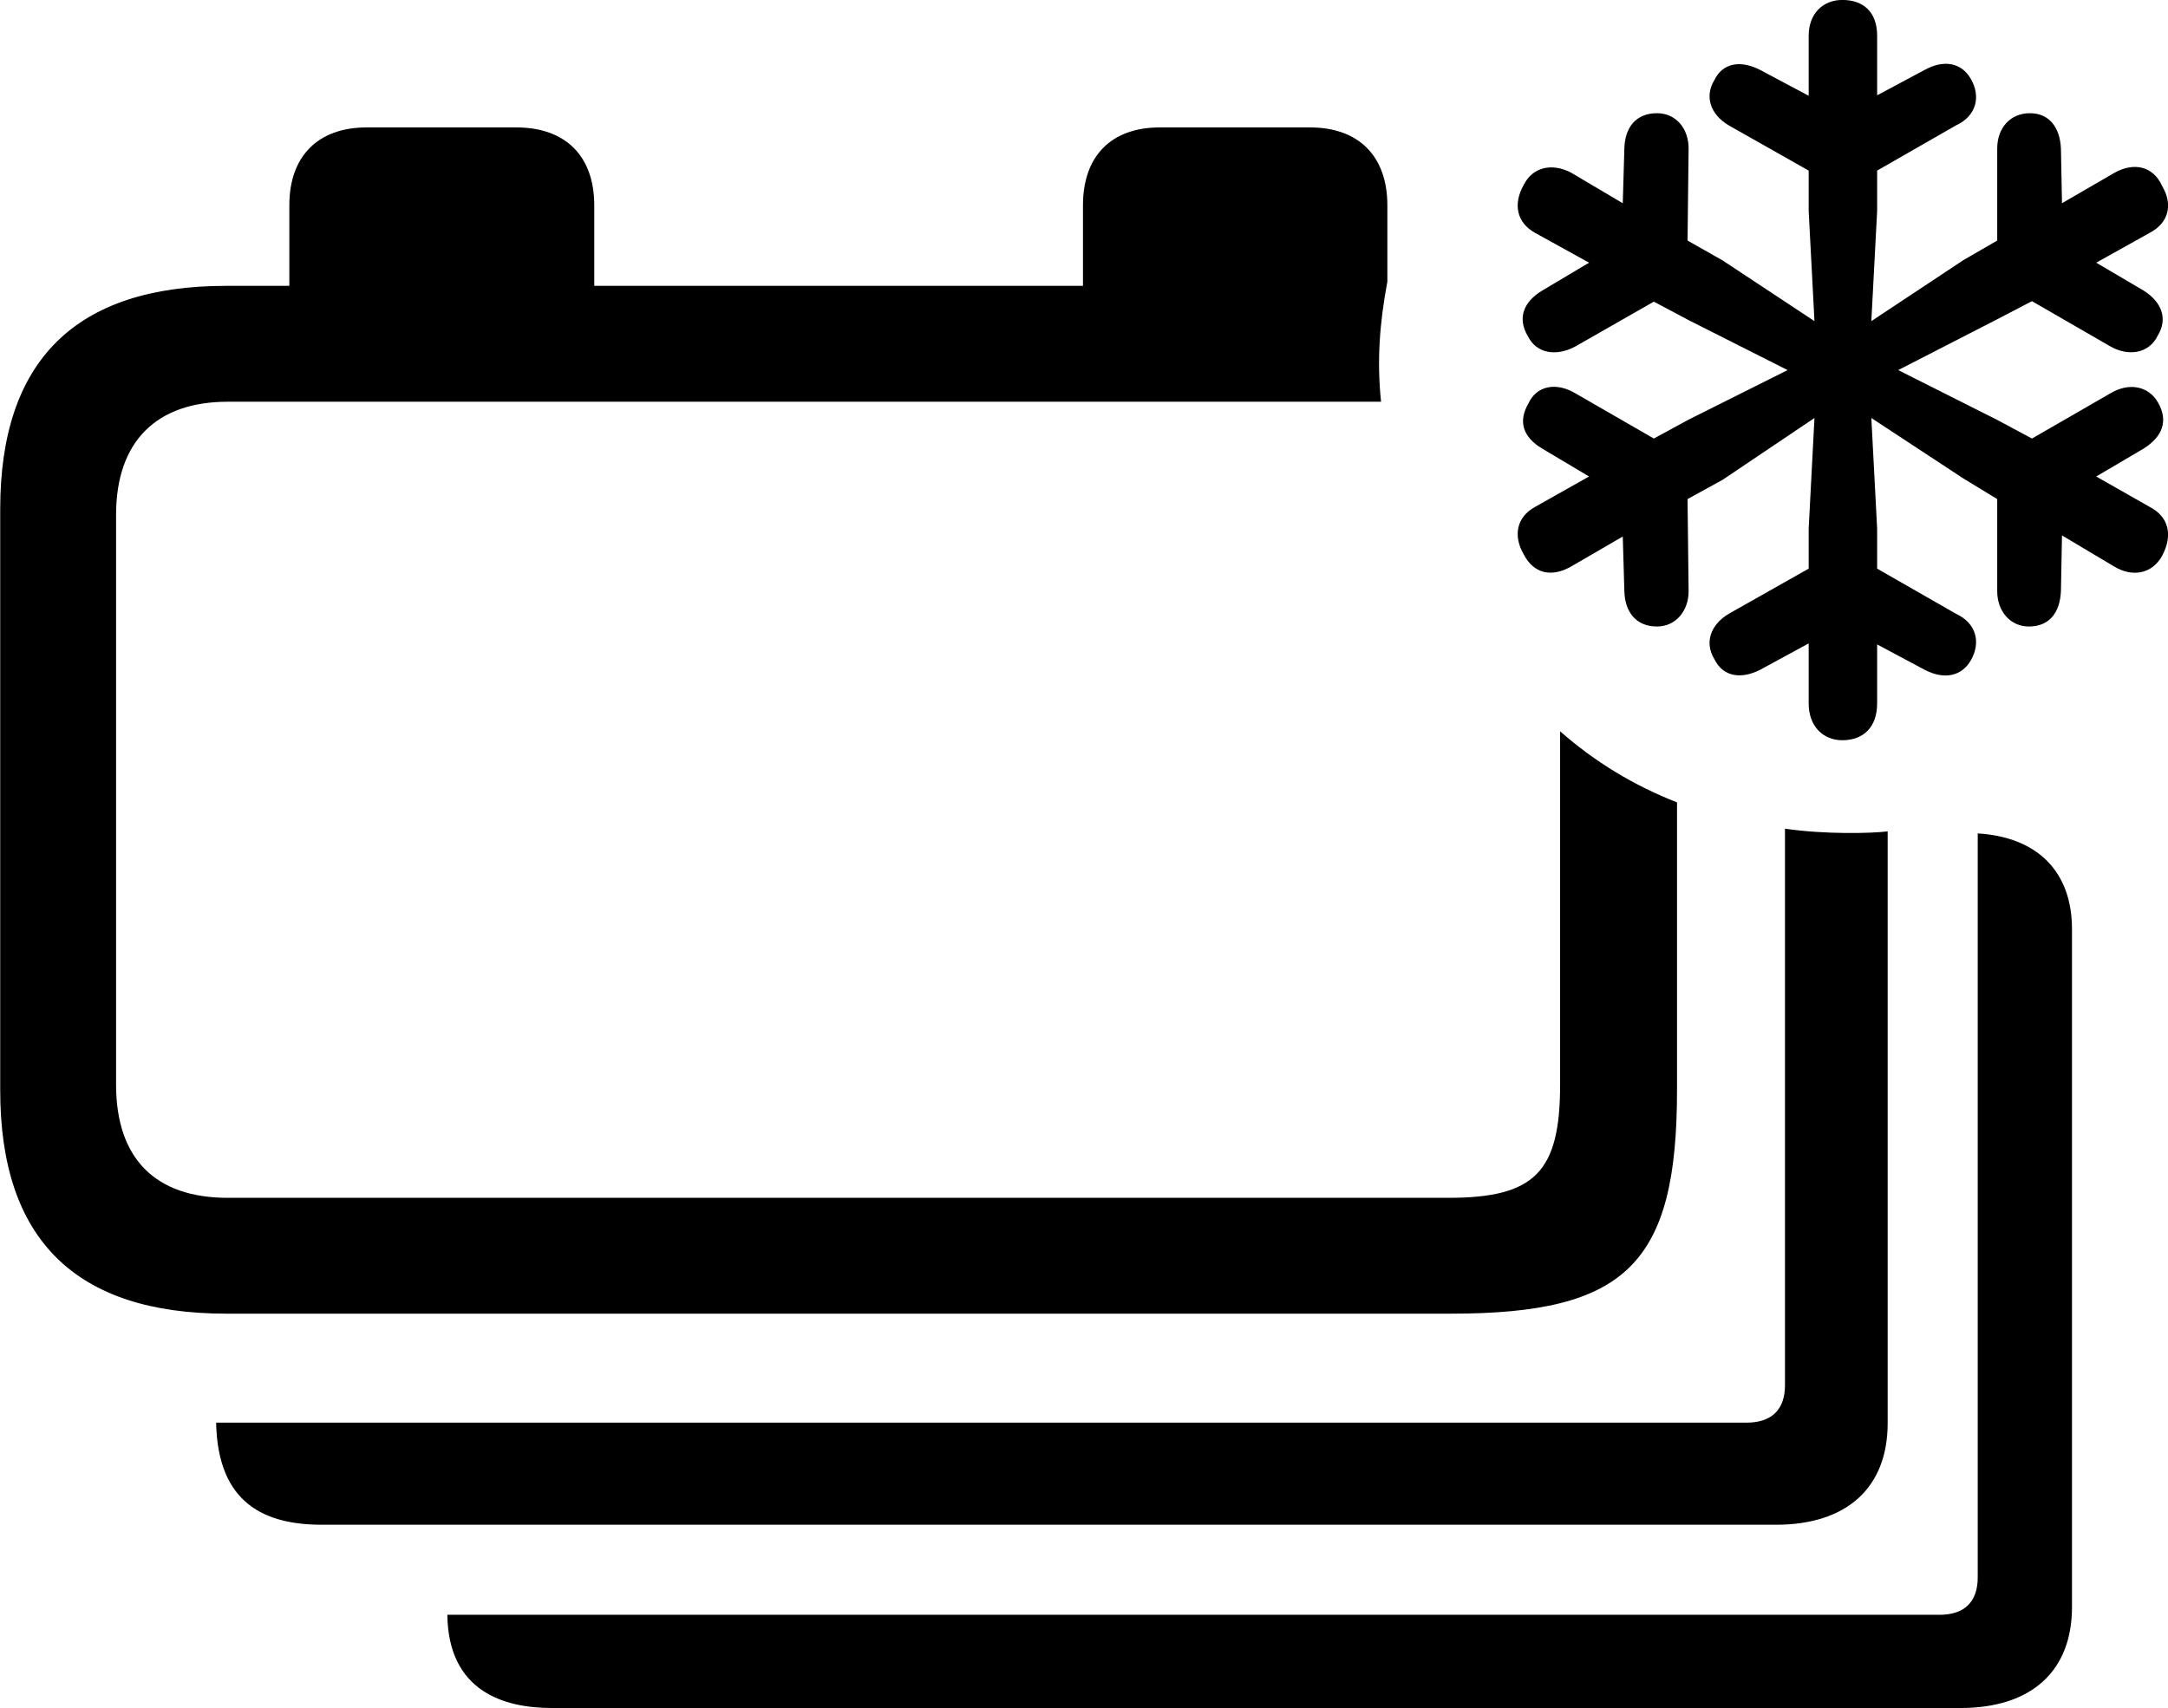 <svg viewBox="0 0 41.167 32.443" xmlns="http://www.w3.org/2000/svg"><path d="M34.984 14.059C35.384 14.059 35.644 13.809 35.644 13.36V12.239L36.544 12.72C36.924 12.919 37.254 12.839 37.424 12.54C37.614 12.21 37.534 11.839 37.144 11.659L35.644 10.8V10.04L35.534 7.939L37.284 9.089L37.924 9.479V11.229C37.924 11.61 38.174 11.899 38.524 11.899C38.914 11.899 39.114 11.639 39.134 11.229L39.154 10.169L40.144 10.759C40.494 10.97 40.864 10.899 41.054 10.559C41.264 10.169 41.184 9.819 40.824 9.63L39.804 9.05L40.704 8.52C41.054 8.3 41.184 8 40.974 7.639C40.794 7.33 40.424 7.26 40.074 7.47L38.584 8.329L37.914 7.97L36.044 7.029L37.914 6.069L38.584 5.72L40.074 6.58C40.424 6.779 40.814 6.71 40.974 6.37C41.164 6.059 41.054 5.739 40.704 5.519L39.804 4.989L40.824 4.42C41.184 4.229 41.264 3.88 41.054 3.53C40.884 3.15 40.514 3.079 40.154 3.28L39.154 3.86L39.134 2.82C39.114 2.42 38.914 2.15 38.544 2.15C38.174 2.15 37.924 2.429 37.924 2.82V4.569L37.284 4.939L35.534 6.099L35.644 4.01V3.24L37.144 2.38C37.534 2.2 37.614 1.829 37.424 1.5C37.254 1.2 36.924 1.119 36.544 1.329L35.644 1.81V0.679C35.644 0.23 35.384 -0.001 34.984 -0.001C34.614 -0.001 34.344 0.26 34.344 0.679V1.819L33.424 1.329C33.054 1.139 32.714 1.19 32.554 1.52C32.364 1.829 32.474 2.17 32.824 2.38L34.344 3.24V4.01L34.454 6.099L32.714 4.949L32.044 4.569L32.064 2.82C32.064 2.429 31.814 2.15 31.464 2.15C31.064 2.15 30.854 2.42 30.844 2.82L30.814 3.86L29.834 3.28C29.474 3.09 29.104 3.17 28.934 3.51C28.724 3.88 28.804 4.229 29.144 4.42L30.174 4.989L29.284 5.519C28.934 5.729 28.804 6.04 29.014 6.389C29.174 6.71 29.544 6.779 29.914 6.58L31.404 5.729L32.064 6.08L33.944 7.029L32.064 7.97L31.404 8.329L29.914 7.47C29.544 7.25 29.174 7.33 29.024 7.66C28.824 8 28.914 8.3 29.284 8.52L30.174 9.05L29.144 9.63C28.804 9.819 28.724 10.169 28.934 10.53C29.124 10.899 29.464 10.97 29.834 10.759L30.814 10.19L30.844 11.229C30.854 11.62 31.064 11.899 31.464 11.899C31.814 11.899 32.064 11.61 32.064 11.229L32.044 9.479L32.714 9.11L34.454 7.939L34.344 10.04V10.8L32.824 11.659C32.474 11.87 32.364 12.21 32.554 12.52C32.714 12.85 33.054 12.909 33.424 12.72L34.344 12.22V13.36C34.344 13.78 34.604 14.059 34.984 14.059ZM4.294 24.95H27.554C30.874 24.95 31.844 24.009 31.844 20.709V15.239C31.024 14.919 30.284 14.47 29.624 13.889V20.599C29.624 22.259 29.144 22.75 27.504 22.75H4.324C2.954 22.75 2.204 22.009 2.204 20.599V9.78C2.204 8.37 2.984 7.63 4.324 7.63H26.224C26.144 6.859 26.194 6.149 26.344 5.349V3.9C26.344 2.97 25.804 2.42 24.874 2.42H22.024C21.094 2.42 20.564 2.97 20.564 3.9V5.429H11.284V3.9C11.284 2.97 10.744 2.42 9.804 2.42H6.964C6.034 2.42 5.494 2.97 5.494 3.9V5.429H4.294C1.434 5.429 0.004 6.849 0.004 9.669V20.709C0.004 23.54 1.434 24.95 4.294 24.95ZM6.114 28.959H33.724C35.064 28.959 35.844 28.259 35.844 27.029V15.79C35.534 15.829 34.654 15.85 33.894 15.739V26.309C33.894 26.779 33.634 27.02 33.164 27.02H4.104C4.134 28.57 5.044 28.959 6.114 28.959ZM10.484 32.44H37.224C38.564 32.44 39.344 31.75 39.344 30.52V17.649C39.344 16.559 38.694 15.899 37.554 15.829V29.959C37.554 30.43 37.294 30.669 36.834 30.669H8.494C8.514 32.13 9.574 32.44 10.484 32.44Z" /></svg>